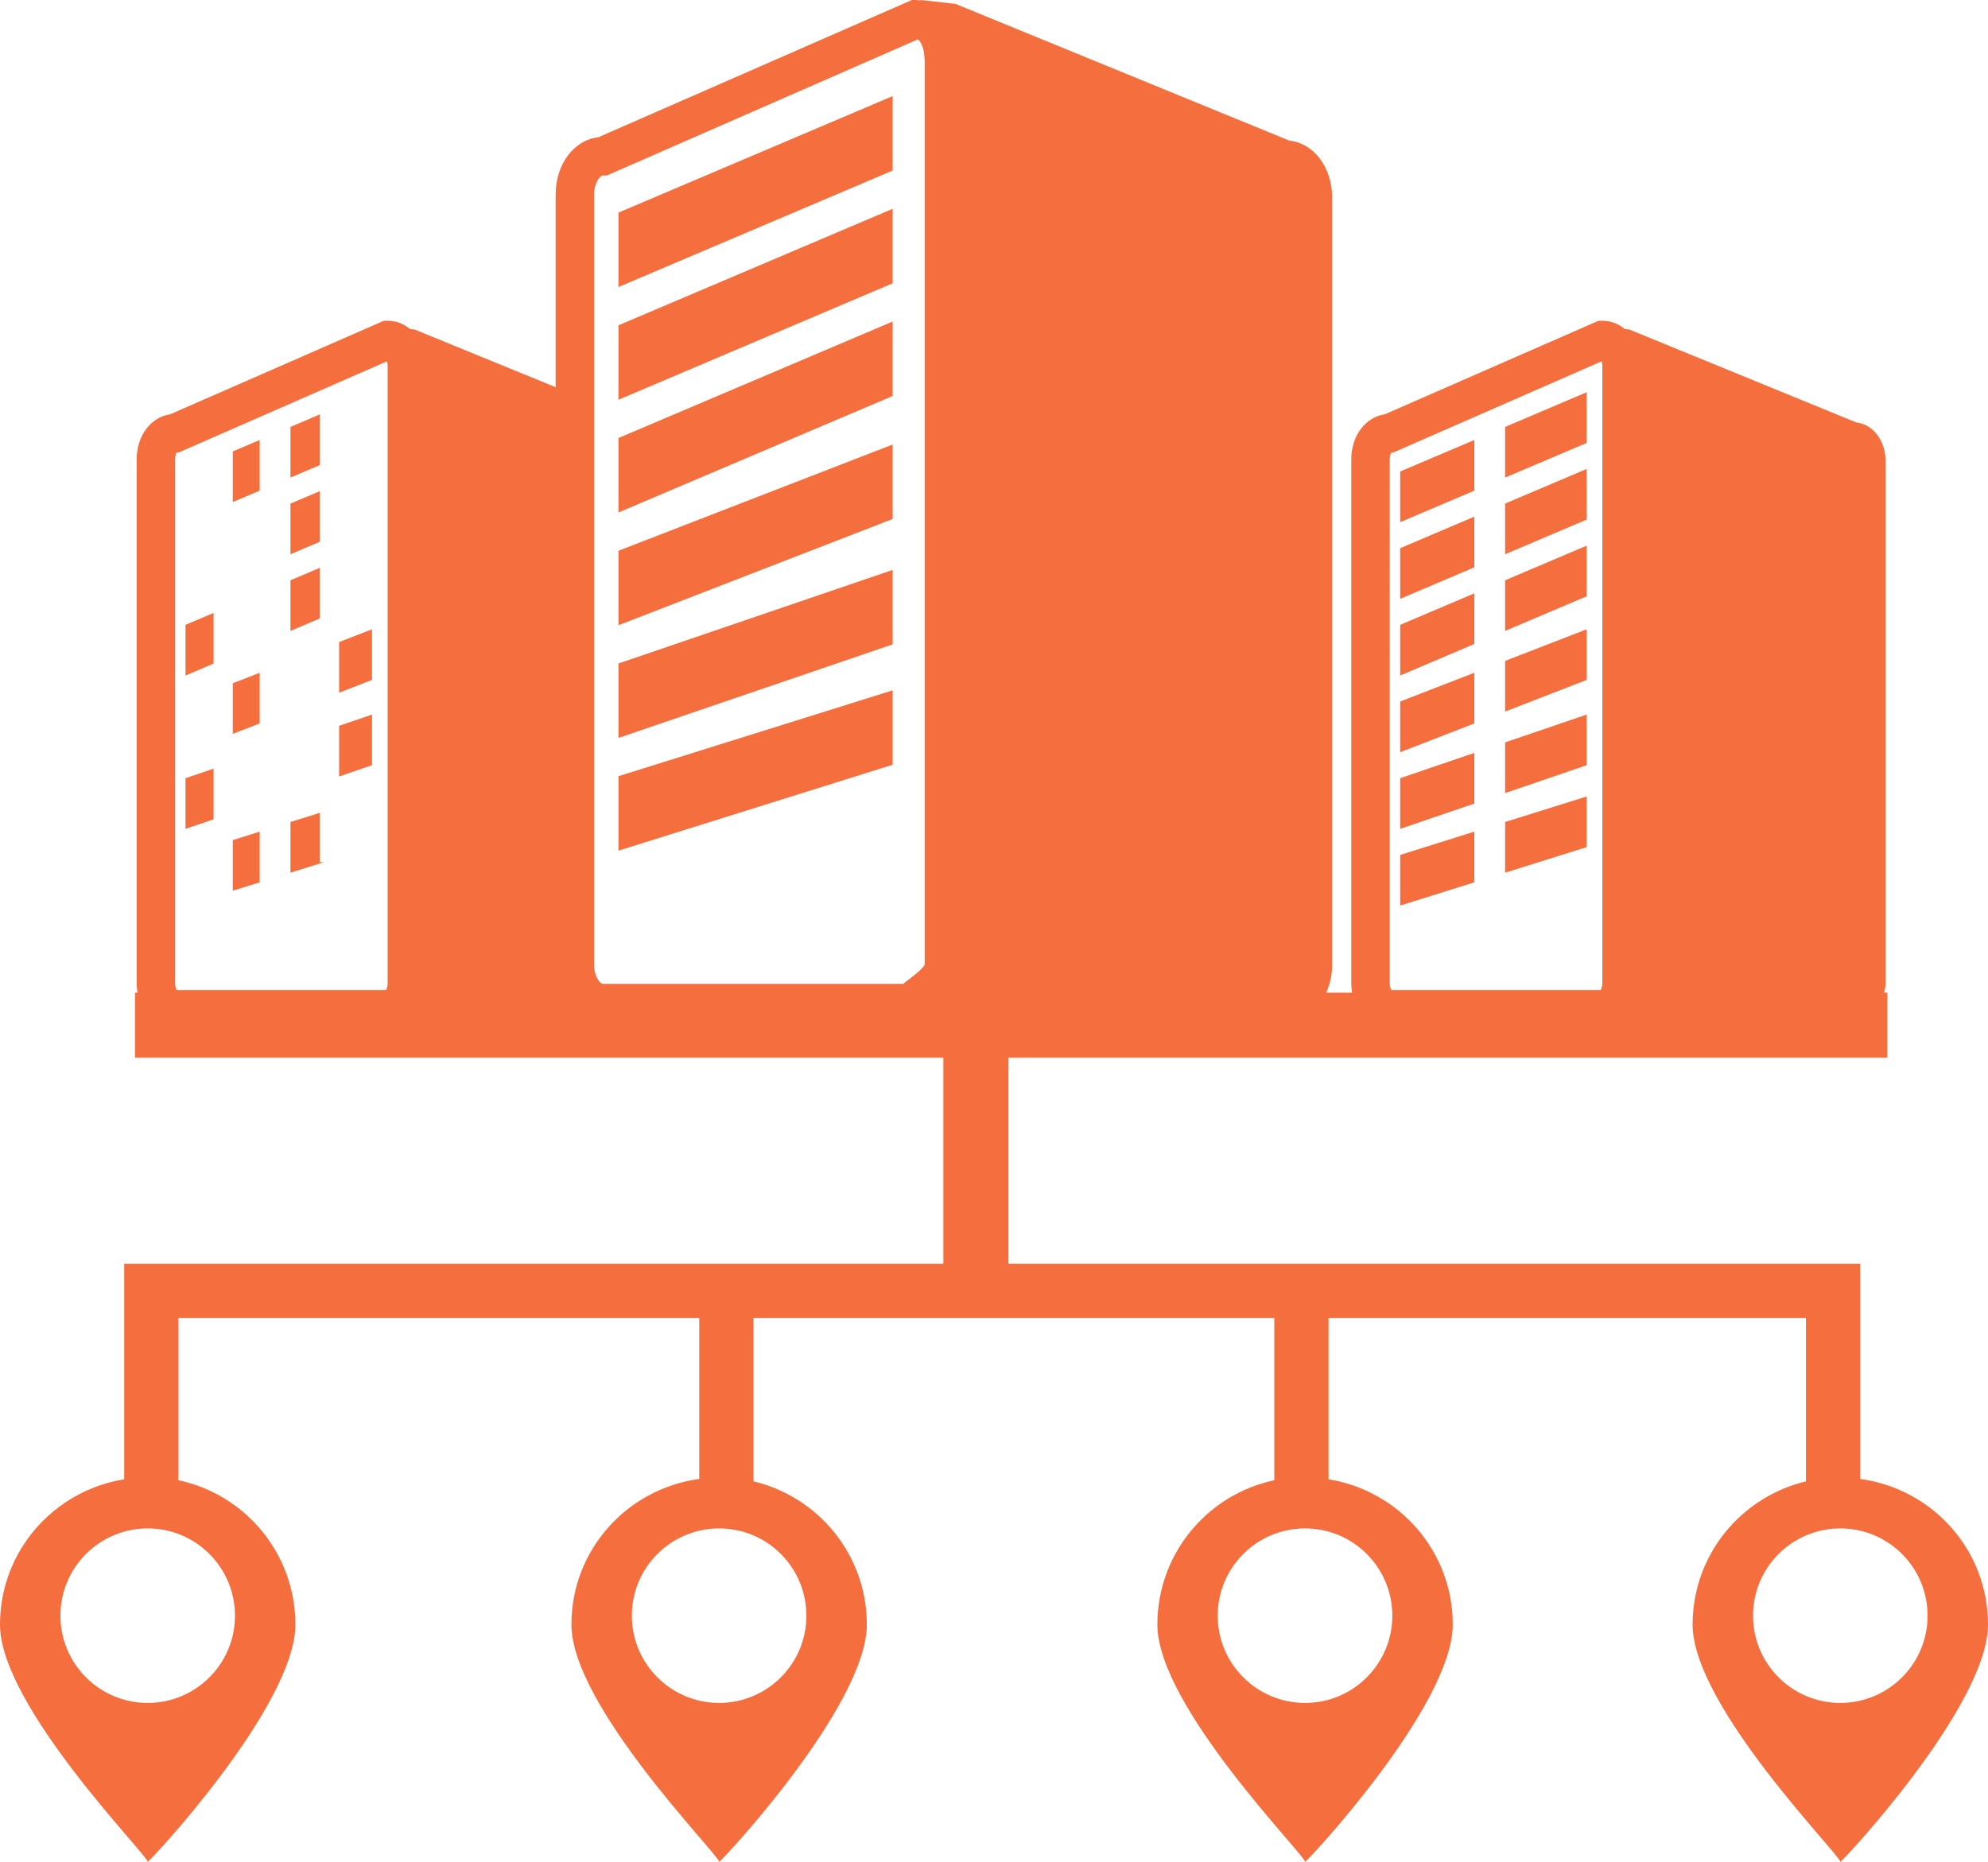 <?xml version="1.0" encoding="utf-8"?>
<!-- Generator: Adobe Illustrator 18.1.1, SVG Export Plug-In . SVG Version: 6.00 Build 0)  -->
<!DOCTYPE svg PUBLIC "-//W3C//DTD SVG 1.1//EN" "http://www.w3.org/Graphics/SVG/1.1/DTD/svg11.dtd">
<svg version="1.1" id="Layer_1" xmlns="http://www.w3.org/2000/svg" xmlns:xlink="http://www.w3.org/1999/xlink" x="0px" y="0px"
	 width="230.644px" height="216.043px" viewBox="0 0 230.644 216.043" enable-background="new 0 0 230.644 216.043"
	 xml:space="preserve">
<path fill="#F56E3D" d="M103.564,19.792L71.751,33.309v-8.638l31.814-13.52V19.792z M103.564,24.23L71.751,37.75v8.641
	l31.814-13.517V24.23z M103.564,37.312L71.751,50.829v8.641l31.814-13.517V37.312z M103.564,51.583L71.751,63.911v8.644
	l31.814-12.331V51.583z M103.564,66.134L71.751,76.992v8.638l31.814-10.858V66.134z M103.564,80.109l-31.814,9.962v8.641
	l31.814-9.969V80.109z M184.082,63.318l-9.461,4.019v5.874l9.461-4.016V63.318z M171.049,68.852l-8.605,3.657v5.88l8.605-3.66
	V68.852z M184.082,92.423l-9.461,2.965v5.881l9.461-2.968V92.423z M171.049,96.505l-8.605,2.701v5.877l8.605-2.695V96.505z
	 M171.049,87.366l-8.605,2.939v5.877l8.605-2.936V87.366z M184.082,82.919l-9.461,3.229v5.884l9.461-3.235V82.919z M171.049,78.07
	l-8.605,3.334v5.884l8.605-3.337V78.07z M184.082,73.023l-9.461,3.667v5.881l9.461-3.67V73.023z M171.049,59.954l-8.605,3.66v5.877
	l8.605-3.66V59.954z M184.082,54.416l-9.461,4.019v5.881l9.461-4.022V54.416z M171.049,51.059l-8.605,3.653v5.881l8.605-3.657
	V51.059z M184.082,45.515l-9.461,4.026v5.877l9.461-4.019V45.515z M30.127,96.505l-3.12,0.982v5.874l3.12-0.972V96.505z
	 M24.777,89.195l-3.255,1.11v5.877l3.255-1.107V89.195z M30.127,78.07l-3.12,1.216v5.874l3.12-1.209V78.07z M24.777,71.125
	l-3.255,1.384v5.88l3.255-1.383V71.125z M30.127,51.059l-3.12,1.324v5.877l3.12-1.324V51.059z M37.117,48.084l-3.419,1.456v5.877
	l3.419-1.453V48.084z M37.117,56.989l-3.419,1.446v5.881l3.419-1.453V56.989z M37.117,65.884l-3.419,1.453v5.874l3.419-1.45V65.884z
	 M43.159,73.023l-3.815,1.479v5.877l3.815-1.479V73.023z M43.159,82.919l-3.815,1.305V90.1l3.815-1.304V82.919z M37.117,100.043
	v-5.726l-3.419,1.071v5.881l3.9-1.226H37.117z M230.644,188.519c0,9.465-17.134,27.778-17.134,27.521
	c0-0.771-17.137-18.056-17.137-27.521c0-8.087,5.618-14.816,13.148-16.62V152.95h-55.385v18.71c8.16,1.313,14.41,8.326,14.41,16.859
	c0,9.465-17.137,27.778-17.137,27.521c0-0.771-17.134-18.056-17.134-27.521c0-8.242,5.817-15.109,13.566-16.751V152.95H87.419
	v18.947c7.533,1.801,13.148,8.532,13.148,16.621c0,9.465-17.131,27.778-17.131,27.521c0-0.771-17.141-18.056-17.141-27.521
	c0-8.677,6.467-15.765,14.831-16.901V152.95H20.705v18.819c7.75,1.643,13.566,8.508,13.566,16.75
	c0,9.465-17.137,27.778-17.137,27.521C17.134,215.269,0,197.984,0,188.519c0-8.534,6.251-15.548,14.41-16.86v-25.005h95.038v-23.917
	h-93.78v-7.551h0.281c-0.06-0.35-0.093-0.713-0.093-1.087V53.28c0-2.718,1.664-4.889,3.881-5.202L44.53,37.223h0.468
	c0.969,0,1.851,0.357,2.574,0.957l0.539,0.061l16.356,6.693V22.56c0-3.515,2.128-6.312,4.938-6.628L105.798,0h0.468
	c0.187,0,0.362,0.044,0.543,0.065c0.011-0.024,0.009-0.039,0.023-0.065l4.006,0.448l38.742,15.869
	c2.827,0.293,4.971,3.093,4.971,6.608v89.059c0,1.175-0.262,2.253-0.686,3.202h3.004c-0.061-0.35-0.094-0.713-0.094-1.087V53.28
	c0-2.718,1.667-4.889,3.881-5.202l24.797-10.855h0.468c0.969,0,1.852,0.357,2.575,0.958l0.535,0.06l26.351,10.789
	c1.924,0.204,3.383,2.108,3.383,4.497v60.583c0,0.385-0.104,0.723-0.175,1.077h0.376v7.551H116.999v23.917h98.817v24.963
	C224.179,172.753,230.644,179.841,230.644,188.519z M161.235,114.1c0,0.372,0.105,0.649,0.194,0.781h24.273
	c0.086-0.132,0.198-0.409,0.198-0.781V42.464c0-0.211-0.036-0.395-0.082-0.537l-24.141,10.571h-0.247
	c-0.089,0.132-0.194,0.405-0.194,0.781V114.1z M68.928,111.968c0,1.367,0.705,2.201,1.015,2.201h34.848
	c0.221-0.19,0.446-0.364,0.648-0.514c0.461-0.35,1.685-1.273,1.842-1.747V7.086c0-0.227-0.033-0.447-0.048-0.672
	c-0.071-0.932-0.431-1.608-0.736-1.848L70.41,20.363h-0.468c-0.31,0-1.015,0.827-1.015,2.197V111.968z M20.316,114.1
	c0,0.372,0.102,0.649,0.191,0.781H44.78c0.086-0.132,0.194-0.409,0.194-0.781V42.464c0-0.211-0.033-0.395-0.079-0.537L20.758,52.499
	h-0.25c-0.089,0.132-0.191,0.405-0.191,0.781V114.1z M17.134,177.358c-5.587,0-10.124,4.533-10.124,10.127
	c0,5.59,4.536,10.124,10.124,10.124c5.594,0,10.127-4.533,10.127-10.124C27.261,181.891,22.728,177.358,17.134,177.358z
	 M83.436,177.358c-5.594,0-10.13,4.533-10.13,10.127c0,5.59,4.536,10.124,10.13,10.124c5.587,0,10.12-4.533,10.12-10.124
	C93.556,181.891,89.023,177.358,83.436,177.358z M151.408,177.358c-5.594,0-10.13,4.533-10.13,10.127
	c0,5.59,4.536,10.124,10.13,10.124c5.59,0,10.127-4.533,10.127-10.124C161.535,181.891,156.999,177.358,151.408,177.358z
	 M223.634,187.485c0-5.594-4.537-10.127-10.124-10.127c-5.594,0-10.127,4.533-10.127,10.127c0,5.59,4.533,10.124,10.127,10.124
	C219.097,197.608,223.634,193.075,223.634,187.485z"/>
</svg>
